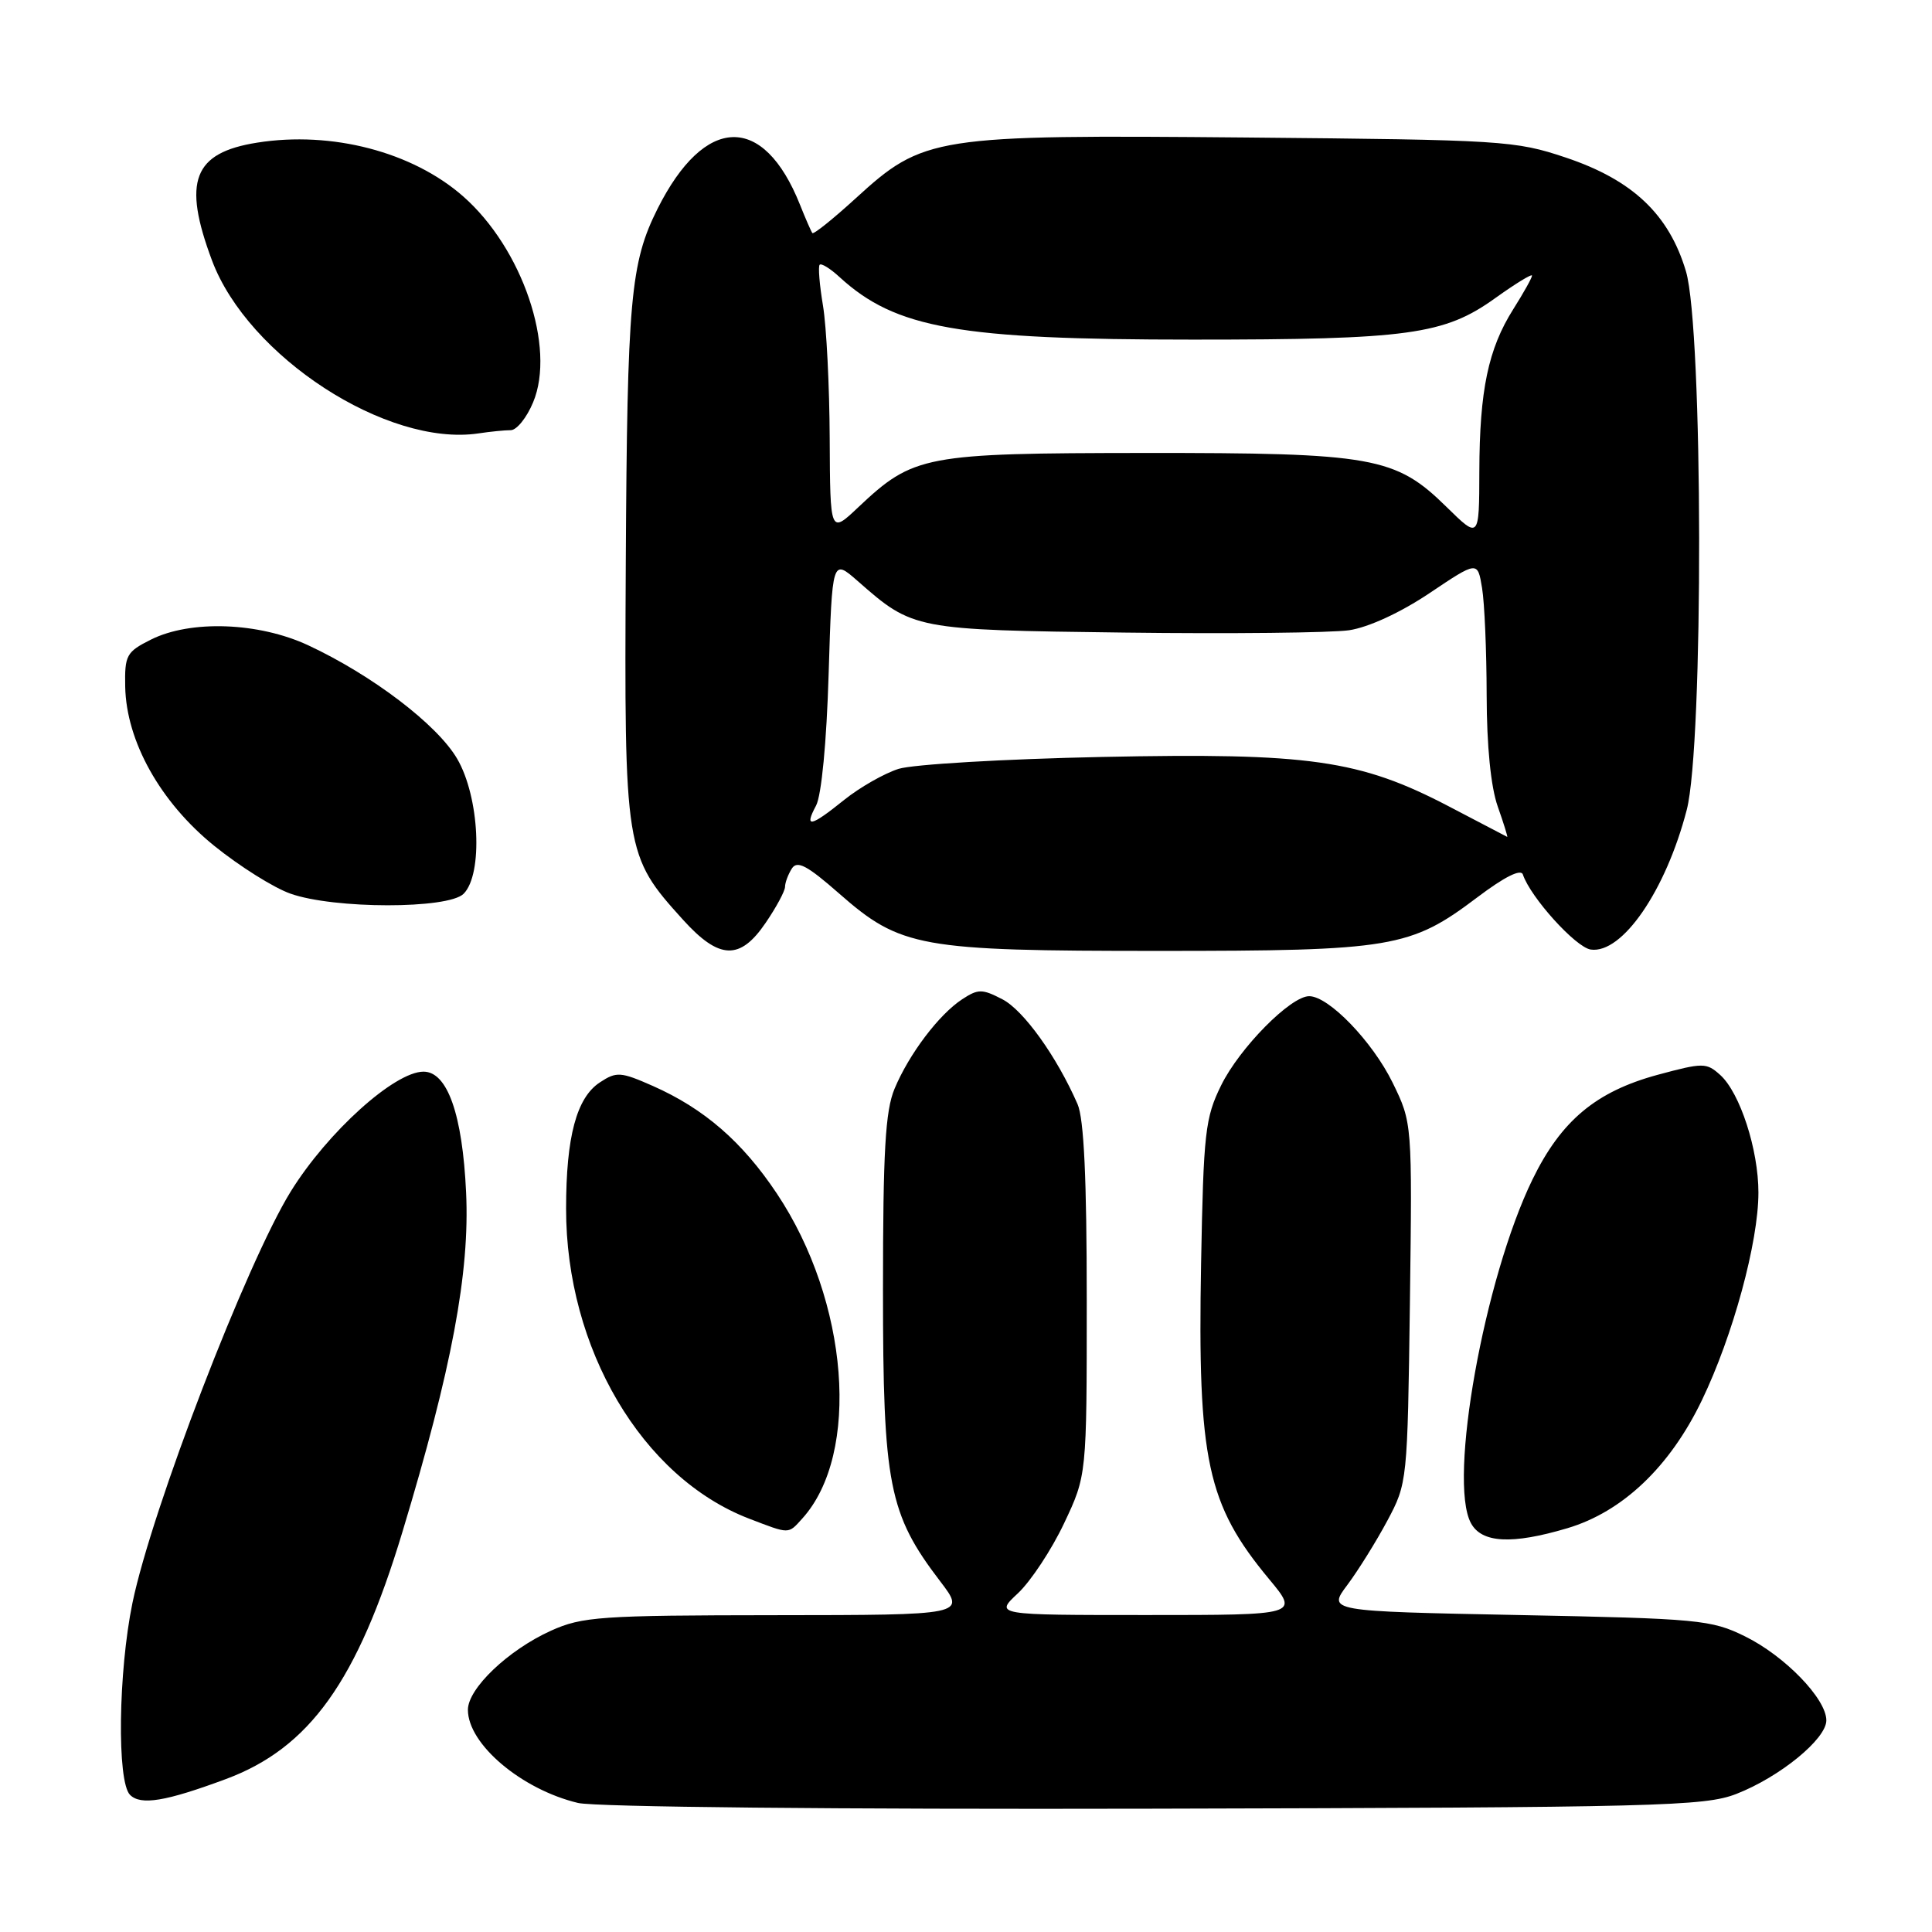 <?xml version="1.0" encoding="UTF-8" standalone="no"?>
<!DOCTYPE svg PUBLIC "-//W3C//DTD SVG 1.1//EN" "http://www.w3.org/Graphics/SVG/1.1/DTD/svg11.dtd" >
<svg xmlns="http://www.w3.org/2000/svg" xmlns:xlink="http://www.w3.org/1999/xlink" version="1.1" viewBox="0 0 256 256">
 <g >
 <path fill="currentColor"
d=" M 230.06 237.71 C 235.82 235.47 242.00 230.43 242.00 227.96 C 242.00 225.10 236.50 219.42 231.21 216.82 C 226.76 214.63 225.10 214.47 201.21 214.00 C 175.91 213.50 175.91 213.50 178.54 210.00 C 179.98 208.07 182.36 204.25 183.83 201.50 C 186.48 196.54 186.50 196.30 186.82 172.65 C 187.13 148.79 187.13 148.79 184.53 143.46 C 181.85 138.00 176.07 132.00 173.47 132.00 C 171.01 132.00 164.25 138.85 161.81 143.81 C 159.69 148.11 159.47 150.07 159.15 167.42 C 158.68 193.48 159.94 199.35 168.17 209.25 C 172.12 214.00 172.12 214.00 151.95 214.00 C 131.79 214.00 131.79 214.00 134.89 211.11 C 136.59 209.51 139.34 205.35 140.99 201.86 C 144.00 195.50 144.00 195.50 144.00 172.30 C 144.00 156.20 143.63 148.24 142.78 146.30 C 140.03 140.00 135.62 133.85 132.82 132.41 C 130.14 131.02 129.61 131.02 127.49 132.41 C 124.41 134.43 120.45 139.67 118.53 144.27 C 117.31 147.20 117.00 152.55 117.00 170.93 C 117.00 196.73 117.76 200.60 124.58 209.53 C 127.99 214.00 127.99 214.00 102.74 214.02 C 79.53 214.04 77.14 214.21 73.00 216.08 C 67.34 218.64 62.00 223.73 62.00 226.56 C 62.00 231.11 69.10 237.11 76.59 238.90 C 78.86 239.44 110.92 239.76 153.00 239.66 C 219.72 239.50 225.86 239.34 230.06 237.71 Z  M 29.92 235.74 C 41.03 231.61 47.34 222.79 53.32 203.00 C 59.87 181.35 62.26 168.61 61.76 158.00 C 61.28 147.66 59.28 142.00 56.12 142.00 C 52.28 142.00 43.41 150.00 38.53 157.87 C 32.71 167.27 20.11 200.00 17.55 212.40 C 15.67 221.54 15.48 236.08 17.23 237.83 C 18.65 239.25 21.95 238.70 29.92 235.74 Z  M 207.67 202.50 C 214.99 200.33 221.27 194.36 225.51 185.54 C 229.63 176.98 233.00 164.59 233.00 158.02 C 233.00 152.33 230.56 144.82 227.95 142.45 C 226.11 140.79 225.69 140.79 219.64 142.42 C 211.47 144.64 206.86 148.49 203.06 156.29 C 196.67 169.41 191.87 196.16 194.90 201.81 C 196.32 204.47 200.33 204.68 207.67 202.50 Z  M 106.31 201.21 C 114.06 192.64 112.48 172.44 102.93 158.14 C 98.36 151.29 93.31 146.91 86.52 143.90 C 82.24 142.01 81.69 141.97 79.49 143.42 C 76.40 145.44 75.01 150.62 75.01 160.14 C 74.99 178.68 85.08 195.77 99.24 201.22 C 104.69 203.31 104.41 203.31 106.31 201.21 Z  M 101.46 122.27 C 102.86 120.22 104.01 118.08 104.02 117.52 C 104.02 116.96 104.43 115.87 104.92 115.09 C 105.63 113.98 106.93 114.66 111.16 118.37 C 119.35 125.56 121.82 126.00 153.52 126.00 C 184.49 126.00 186.88 125.60 195.74 118.91 C 199.34 116.19 201.53 115.09 201.79 115.88 C 202.80 118.90 208.79 125.53 210.78 125.82 C 214.94 126.42 220.72 118.03 223.50 107.32 C 225.75 98.70 225.67 43.60 223.40 35.96 C 221.16 28.42 216.34 23.85 207.48 20.88 C 200.77 18.63 199.12 18.53 165.11 18.22 C 123.68 17.85 122.39 18.05 113.36 26.30 C 110.37 29.03 107.80 31.09 107.64 30.88 C 107.48 30.67 106.74 28.98 106.00 27.12 C 101.16 14.98 93.38 15.21 87.13 27.66 C 83.54 34.84 83.11 39.60 82.92 74.56 C 82.72 112.91 82.78 113.33 90.50 121.87 C 95.30 127.18 98.06 127.28 101.46 122.27 Z  M 61.43 118.43 C 64.03 115.83 63.54 105.59 60.57 100.53 C 57.92 96.00 49.30 89.45 40.83 85.50 C 34.27 82.45 25.26 82.12 20.00 84.75 C 16.75 86.38 16.51 86.82 16.59 91.00 C 16.74 98.24 21.25 106.30 28.38 112.07 C 31.72 114.77 36.26 117.63 38.48 118.41 C 44.24 120.46 59.39 120.47 61.43 118.43 Z  M 67.68 57.00 C 68.46 57.00 69.80 55.34 70.64 53.31 C 73.68 46.04 69.22 32.91 61.36 26.01 C 54.65 20.12 43.96 17.33 34.08 18.90 C 25.60 20.24 24.16 24.00 28.09 34.51 C 32.86 47.25 51.28 59.22 63.38 57.43 C 64.96 57.19 66.89 57.00 67.68 57.00 Z  M 192.00 106.86 C 180.15 100.67 173.53 99.73 146.00 100.30 C 133.07 100.57 120.95 101.28 119.06 101.88 C 117.17 102.48 113.93 104.33 111.87 105.98 C 107.39 109.59 106.52 109.76 108.13 106.75 C 108.85 105.41 109.53 98.34 109.80 89.26 C 110.27 74.03 110.27 74.03 113.65 76.99 C 120.99 83.44 121.13 83.47 149.00 83.82 C 163.03 84.00 176.42 83.85 178.77 83.51 C 181.34 83.12 185.56 81.18 189.41 78.60 C 195.79 74.32 195.79 74.32 196.38 77.91 C 196.71 79.88 196.98 86.28 196.99 92.12 C 197.00 98.84 197.54 104.27 198.46 106.87 C 199.26 109.14 199.82 110.95 199.71 110.89 C 199.59 110.83 196.12 109.01 192.00 106.86 Z  M 109.94 58.12 C 109.91 51.18 109.51 43.25 109.05 40.50 C 108.59 37.75 108.39 35.31 108.61 35.08 C 108.83 34.85 110.02 35.58 111.25 36.72 C 118.68 43.52 127.03 45.00 158.05 45.00 C 186.65 45.00 191.38 44.35 198.13 39.50 C 200.81 37.58 203.00 36.24 203.00 36.52 C 203.00 36.81 201.88 38.81 200.51 40.98 C 197.20 46.23 196.05 51.70 196.02 62.46 C 196.00 71.42 196.00 71.42 191.66 67.16 C 184.90 60.52 181.94 60.00 151.59 60.02 C 122.45 60.05 121.05 60.31 113.73 67.21 C 110.00 70.74 110.00 70.74 109.94 58.12 Z "/>
</g>
</svg>